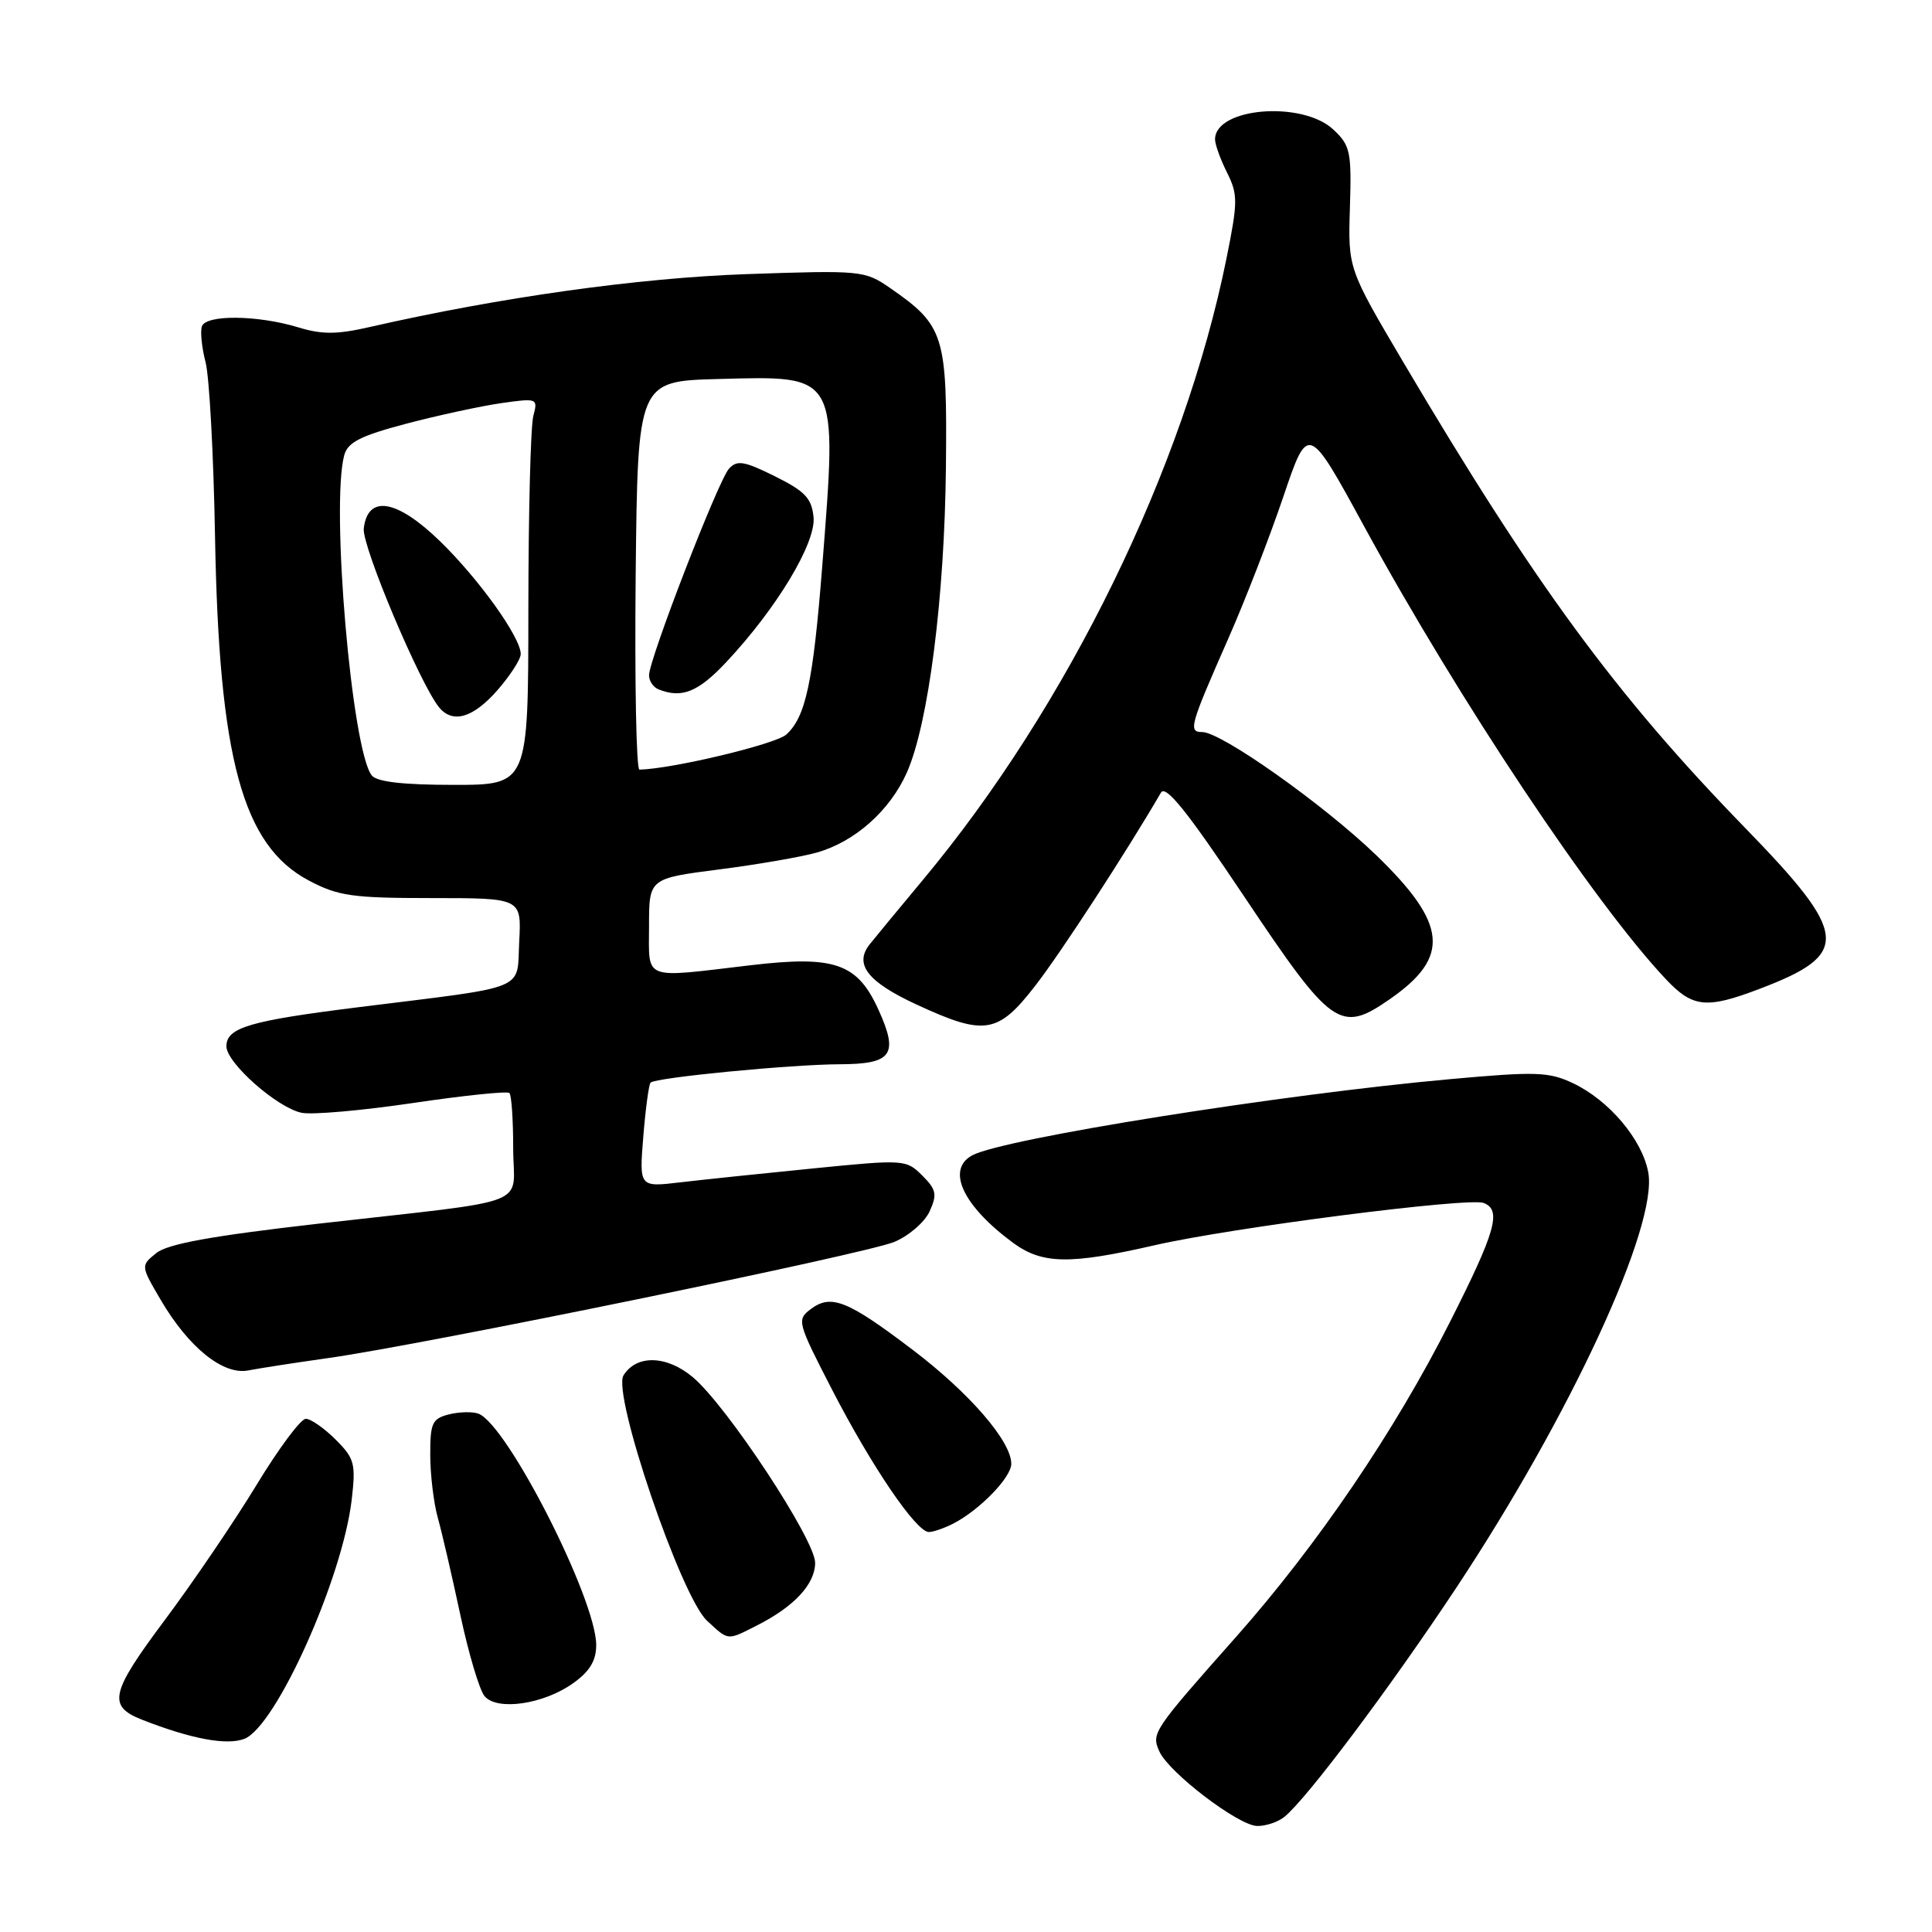 <?xml version="1.0" encoding="UTF-8" standalone="no"?>
<!DOCTYPE svg PUBLIC "-//W3C//DTD SVG 1.1//EN" "http://www.w3.org/Graphics/SVG/1.1/DTD/svg11.dtd" >
<svg xmlns="http://www.w3.org/2000/svg" xmlns:xlink="http://www.w3.org/1999/xlink" version="1.1" viewBox="0 0 256 256">
 <g >
 <path fill="currentColor"
d=" M 170.18 240.75 C 173.10 238.42 184.17 223.66 192.97 210.38 C 208.12 187.51 219.73 162.39 218.40 155.33 C 217.59 150.98 213.21 145.80 208.43 143.53 C 205.24 142.02 203.53 141.96 192.18 142.99 C 169.79 145.00 132.98 150.87 128.84 153.08 C 125.34 154.96 127.56 159.75 134.21 164.66 C 138.10 167.52 141.70 167.59 153.00 165.00 C 163.15 162.67 194.60 158.63 196.59 159.40 C 199.00 160.32 198.20 163.16 192.14 175.14 C 184.81 189.65 174.57 204.72 163.81 216.87 C 152.74 229.36 152.54 229.65 153.62 232.07 C 154.87 234.87 164.06 241.88 166.56 241.95 C 167.69 241.98 169.32 241.44 170.18 240.75 Z  M 32.37 230.41 C 36.56 228.80 45.37 209.18 46.60 198.74 C 47.16 193.94 46.98 193.25 44.47 190.75 C 42.96 189.24 41.18 188.00 40.52 188.00 C 39.85 188.00 36.92 191.94 34.00 196.75 C 31.08 201.56 25.60 209.62 21.84 214.66 C 14.62 224.32 14.22 226.06 18.82 227.87 C 25.32 230.42 30.04 231.30 32.37 230.41 Z  M 75.95 223.03 C 78.14 221.47 79.00 220.05 79.00 217.98 C 79.00 211.91 67.24 188.80 63.40 187.32 C 62.63 187.03 60.87 187.07 59.50 187.41 C 57.27 187.97 57.00 188.56 57.01 192.77 C 57.01 195.37 57.46 199.13 58.01 201.11 C 58.57 203.10 59.91 208.90 61.00 214.00 C 62.09 219.10 63.53 223.93 64.20 224.74 C 65.85 226.73 72.02 225.84 75.95 223.03 Z  M 100.30 215.38 C 105.23 212.89 108.00 209.91 108.01 207.08 C 108.01 204.02 96.34 186.31 91.81 182.49 C 88.35 179.58 84.35 179.47 82.62 182.24 C 81.08 184.68 90.23 211.56 93.68 214.75 C 96.58 217.43 96.30 217.41 100.30 215.38 Z  M 126.32 201.88 C 129.81 200.08 134.00 195.77 134.00 193.96 C 134.00 190.97 128.45 184.56 120.91 178.84 C 112.31 172.31 110.13 171.44 107.45 173.45 C 105.55 174.87 105.63 175.17 110.29 184.21 C 115.52 194.34 121.41 203.00 123.08 203.00 C 123.66 203.00 125.11 202.50 126.32 201.88 Z  M 43.50 179.95 C 56.35 178.13 114.67 166.16 118.50 164.56 C 120.42 163.76 122.53 161.94 123.18 160.51 C 124.20 158.27 124.07 157.62 122.20 155.76 C 120.08 153.64 119.81 153.62 107.77 154.82 C 101.02 155.49 93.07 156.32 90.10 156.67 C 84.70 157.31 84.70 157.31 85.24 150.60 C 85.54 146.91 85.97 143.69 86.21 143.45 C 86.89 142.78 104.83 141.04 111.28 141.02 C 118.19 141.00 119.09 139.75 116.44 133.88 C 113.63 127.63 110.64 126.58 99.45 127.90 C 84.97 129.61 86.00 130.01 86.00 122.70 C 86.00 116.40 86.00 116.40 95.25 115.21 C 100.34 114.56 106.17 113.55 108.22 112.97 C 113.28 111.54 117.93 107.41 120.17 102.35 C 123.03 95.88 125.17 79.15 125.34 61.83 C 125.52 44.37 125.13 43.14 117.91 38.14 C 114.59 35.85 114.08 35.80 99.00 36.32 C 84.60 36.82 66.26 39.39 49.00 43.33 C 44.65 44.33 42.66 44.34 39.50 43.37 C 34.13 41.74 27.28 41.67 26.75 43.25 C 26.52 43.94 26.74 46.08 27.24 48.00 C 27.74 49.92 28.30 60.27 28.49 71.00 C 29.01 100.55 32.13 112.03 40.93 116.68 C 44.80 118.73 46.70 119.00 57.21 119.00 C 69.10 119.00 69.10 119.00 68.80 124.74 C 68.45 131.39 70.36 130.61 47.50 133.46 C 33.06 135.26 30.00 136.16 30.00 138.64 C 30.00 140.84 36.73 146.79 39.97 147.45 C 41.36 147.74 48.01 147.15 54.75 146.15 C 61.49 145.15 67.23 144.56 67.50 144.83 C 67.78 145.11 68.00 148.39 68.00 152.12 C 68.00 160.09 71.27 158.83 42.14 162.15 C 28.06 163.76 22.21 164.82 20.71 166.04 C 18.64 167.71 18.64 167.71 21.30 172.25 C 24.99 178.54 29.57 182.24 32.89 181.59 C 34.32 181.31 39.10 180.57 43.50 179.95 Z  M 137.22 130.56 C 140.62 126.17 149.40 112.66 153.83 105.03 C 154.46 103.95 157.31 107.50 164.84 118.76 C 176.49 136.18 177.58 136.95 184.15 132.40 C 192.21 126.81 191.80 122.45 182.37 113.33 C 175.42 106.62 161.83 97.00 159.30 97.00 C 157.42 97.00 157.65 96.20 162.81 84.49 C 164.99 79.54 168.25 71.13 170.05 65.81 C 173.33 56.12 173.33 56.12 180.79 69.81 C 193.39 92.90 211.24 119.68 220.74 129.75 C 224.29 133.52 226.10 133.71 233.10 131.05 C 245.29 126.42 245.07 123.92 231.17 109.63 C 214.10 92.07 203.35 77.43 185.98 48.05 C 178.62 35.59 178.62 35.59 178.87 27.53 C 179.10 20.11 178.93 19.28 176.69 17.18 C 172.56 13.30 161.00 14.25 161.00 18.47 C 161.00 19.14 161.71 21.12 162.59 22.87 C 164.04 25.78 164.03 26.74 162.51 34.27 C 156.89 62.04 141.53 93.49 122.35 116.52 C 119.13 120.38 115.93 124.26 115.23 125.14 C 113.15 127.77 114.96 130.10 121.41 133.09 C 130.50 137.30 132.22 137.02 137.22 130.56 Z  M 49.26 102.75 C 46.61 99.40 43.82 67.00 45.61 60.33 C 46.07 58.61 47.75 57.75 53.84 56.14 C 58.06 55.03 63.71 53.81 66.40 53.42 C 71.21 52.74 71.29 52.77 70.67 55.11 C 70.31 56.43 70.02 67.96 70.01 80.75 C 70.00 104.00 70.00 104.00 60.12 104.00 C 53.41 104.00 49.93 103.60 49.26 102.75 Z  M 65.90 91.47 C 67.60 89.52 69.00 87.36 69.00 86.66 C 69.00 84.45 63.43 76.68 58.25 71.66 C 52.55 66.15 48.73 65.52 48.20 70.03 C 47.94 72.34 55.68 90.70 58.20 93.75 C 60.01 95.92 62.69 95.12 65.90 91.47 Z  M 84.23 76.25 C 84.50 50.50 84.50 50.50 95.22 50.22 C 111.17 49.79 110.96 49.40 108.95 75.05 C 107.74 90.42 106.76 95.00 104.19 97.33 C 102.77 98.61 89.11 101.88 84.73 101.98 C 84.31 101.99 84.09 90.41 84.23 76.25 Z  M 96.22 87.75 C 102.92 80.61 108.13 71.95 107.80 68.52 C 107.55 66.02 106.67 65.09 102.68 63.11 C 98.59 61.08 97.66 60.93 96.59 62.11 C 95.17 63.67 86.00 87.38 86.00 89.48 C 86.00 90.23 86.56 91.06 87.25 91.34 C 90.33 92.58 92.50 91.71 96.22 87.75 Z "/>
</g>
</svg>